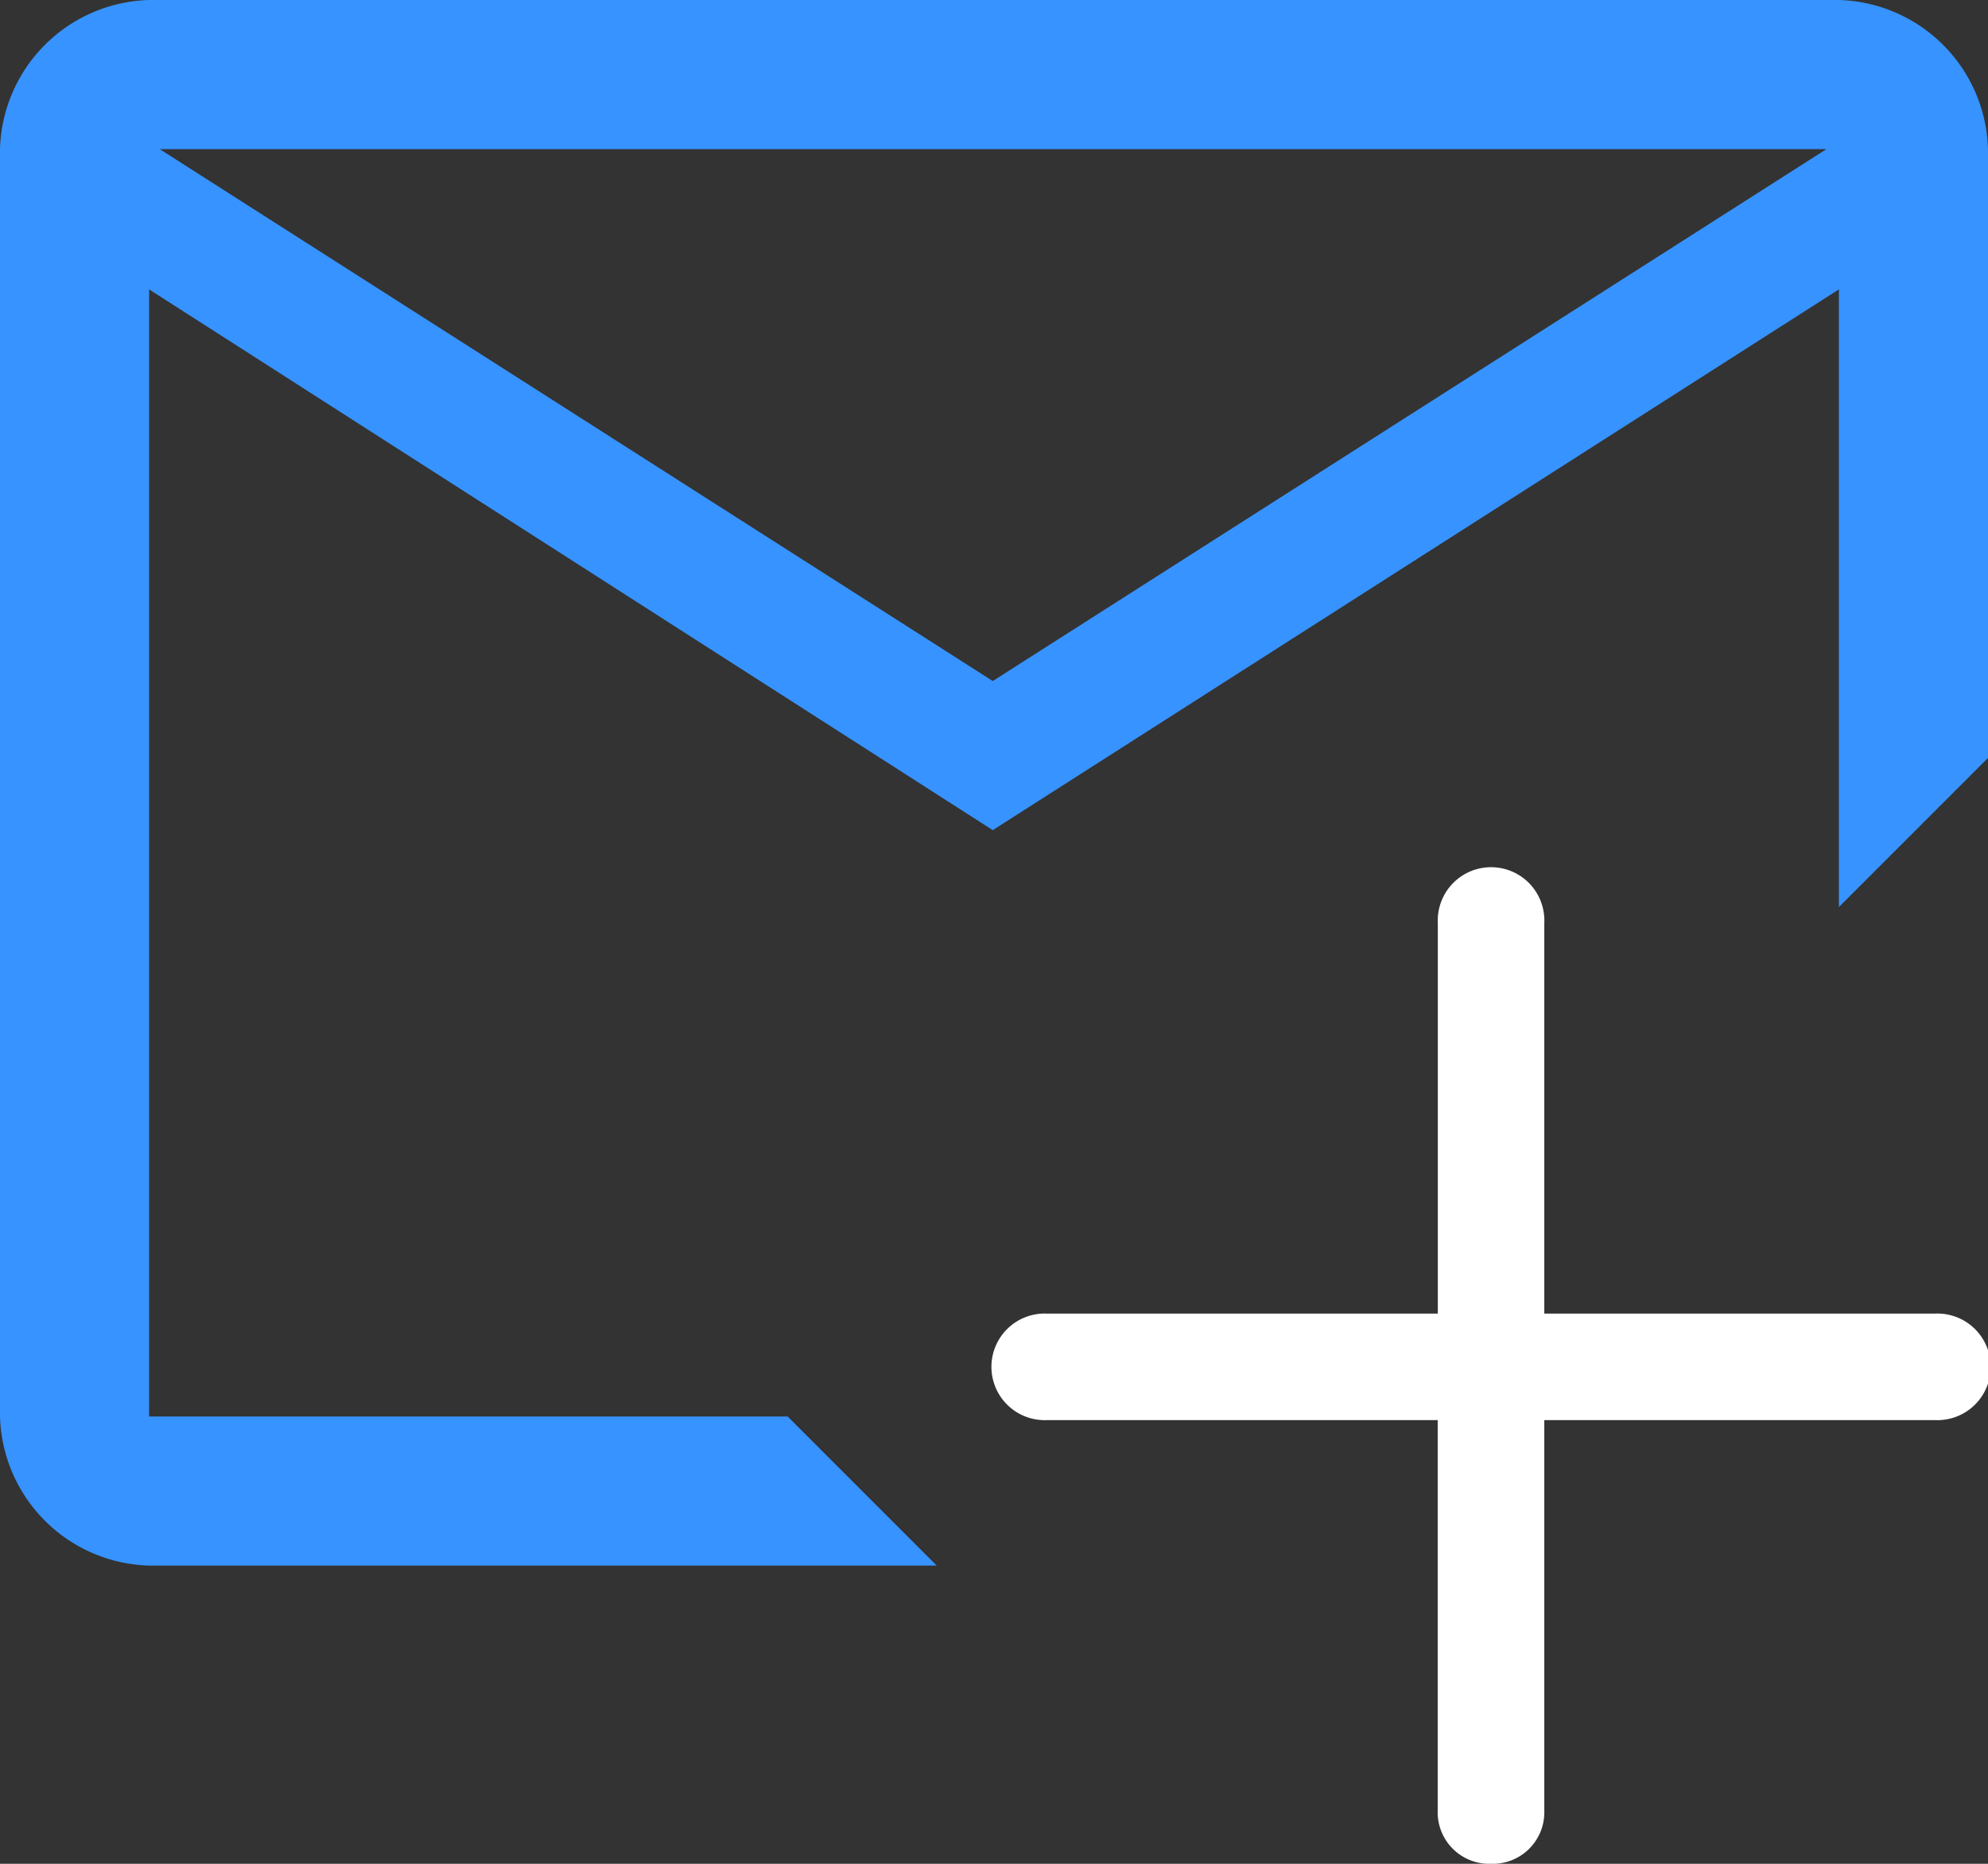 <svg xmlns="http://www.w3.org/2000/svg" width="16" height="15" viewBox="0 0 16 15">
  <rect x="0" y="0" width="16" height="15" fill="#333333" stroke="none"/>
  <g id="Group_668" data-name="Group 668" transform="translate(-6070 74.57)">
    <g id="Group_668-2" data-name="Group 668" transform="translate(2 -7.459)">
      <path id="mark_email_read_FILL0_wght400_GRAD0_opsz48" d="M11.99,13.481,18.7,9.2H5.285Zm0,1.2L5.2,10.329V19.4h5.139l1.2,1.2H5.2A1.235,1.235,0,0,1,4,19.4V9.2A1.235,1.235,0,0,1,5.2,8H18.8A1.235,1.235,0,0,1,20,9.2v4.9l-1.2,1.2V10.329ZM12.01,14.866ZM11.99,13.481ZM12.01,14.685Z" transform="translate(6064 -75.111)" fill="#3793ff"/>
      <path id="add_FILL0_wght400_GRAD0_opsz48_5_" data-name="add_FILL0_wght400_GRAD0_opsz48 (5)" d="M14,18a.415.415,0,0,1-.429-.429V14.429H10.429a.429.429,0,1,1,0-.857h3.143V10.429a.429.429,0,1,1,.857,0v3.143h3.143a.429.429,0,1,1,0,.857H14.429v3.143A.415.415,0,0,1,14,18Z" transform="translate(6066 -70.111)" fill="#fff"/>
    </g>
  </g>
</svg>
